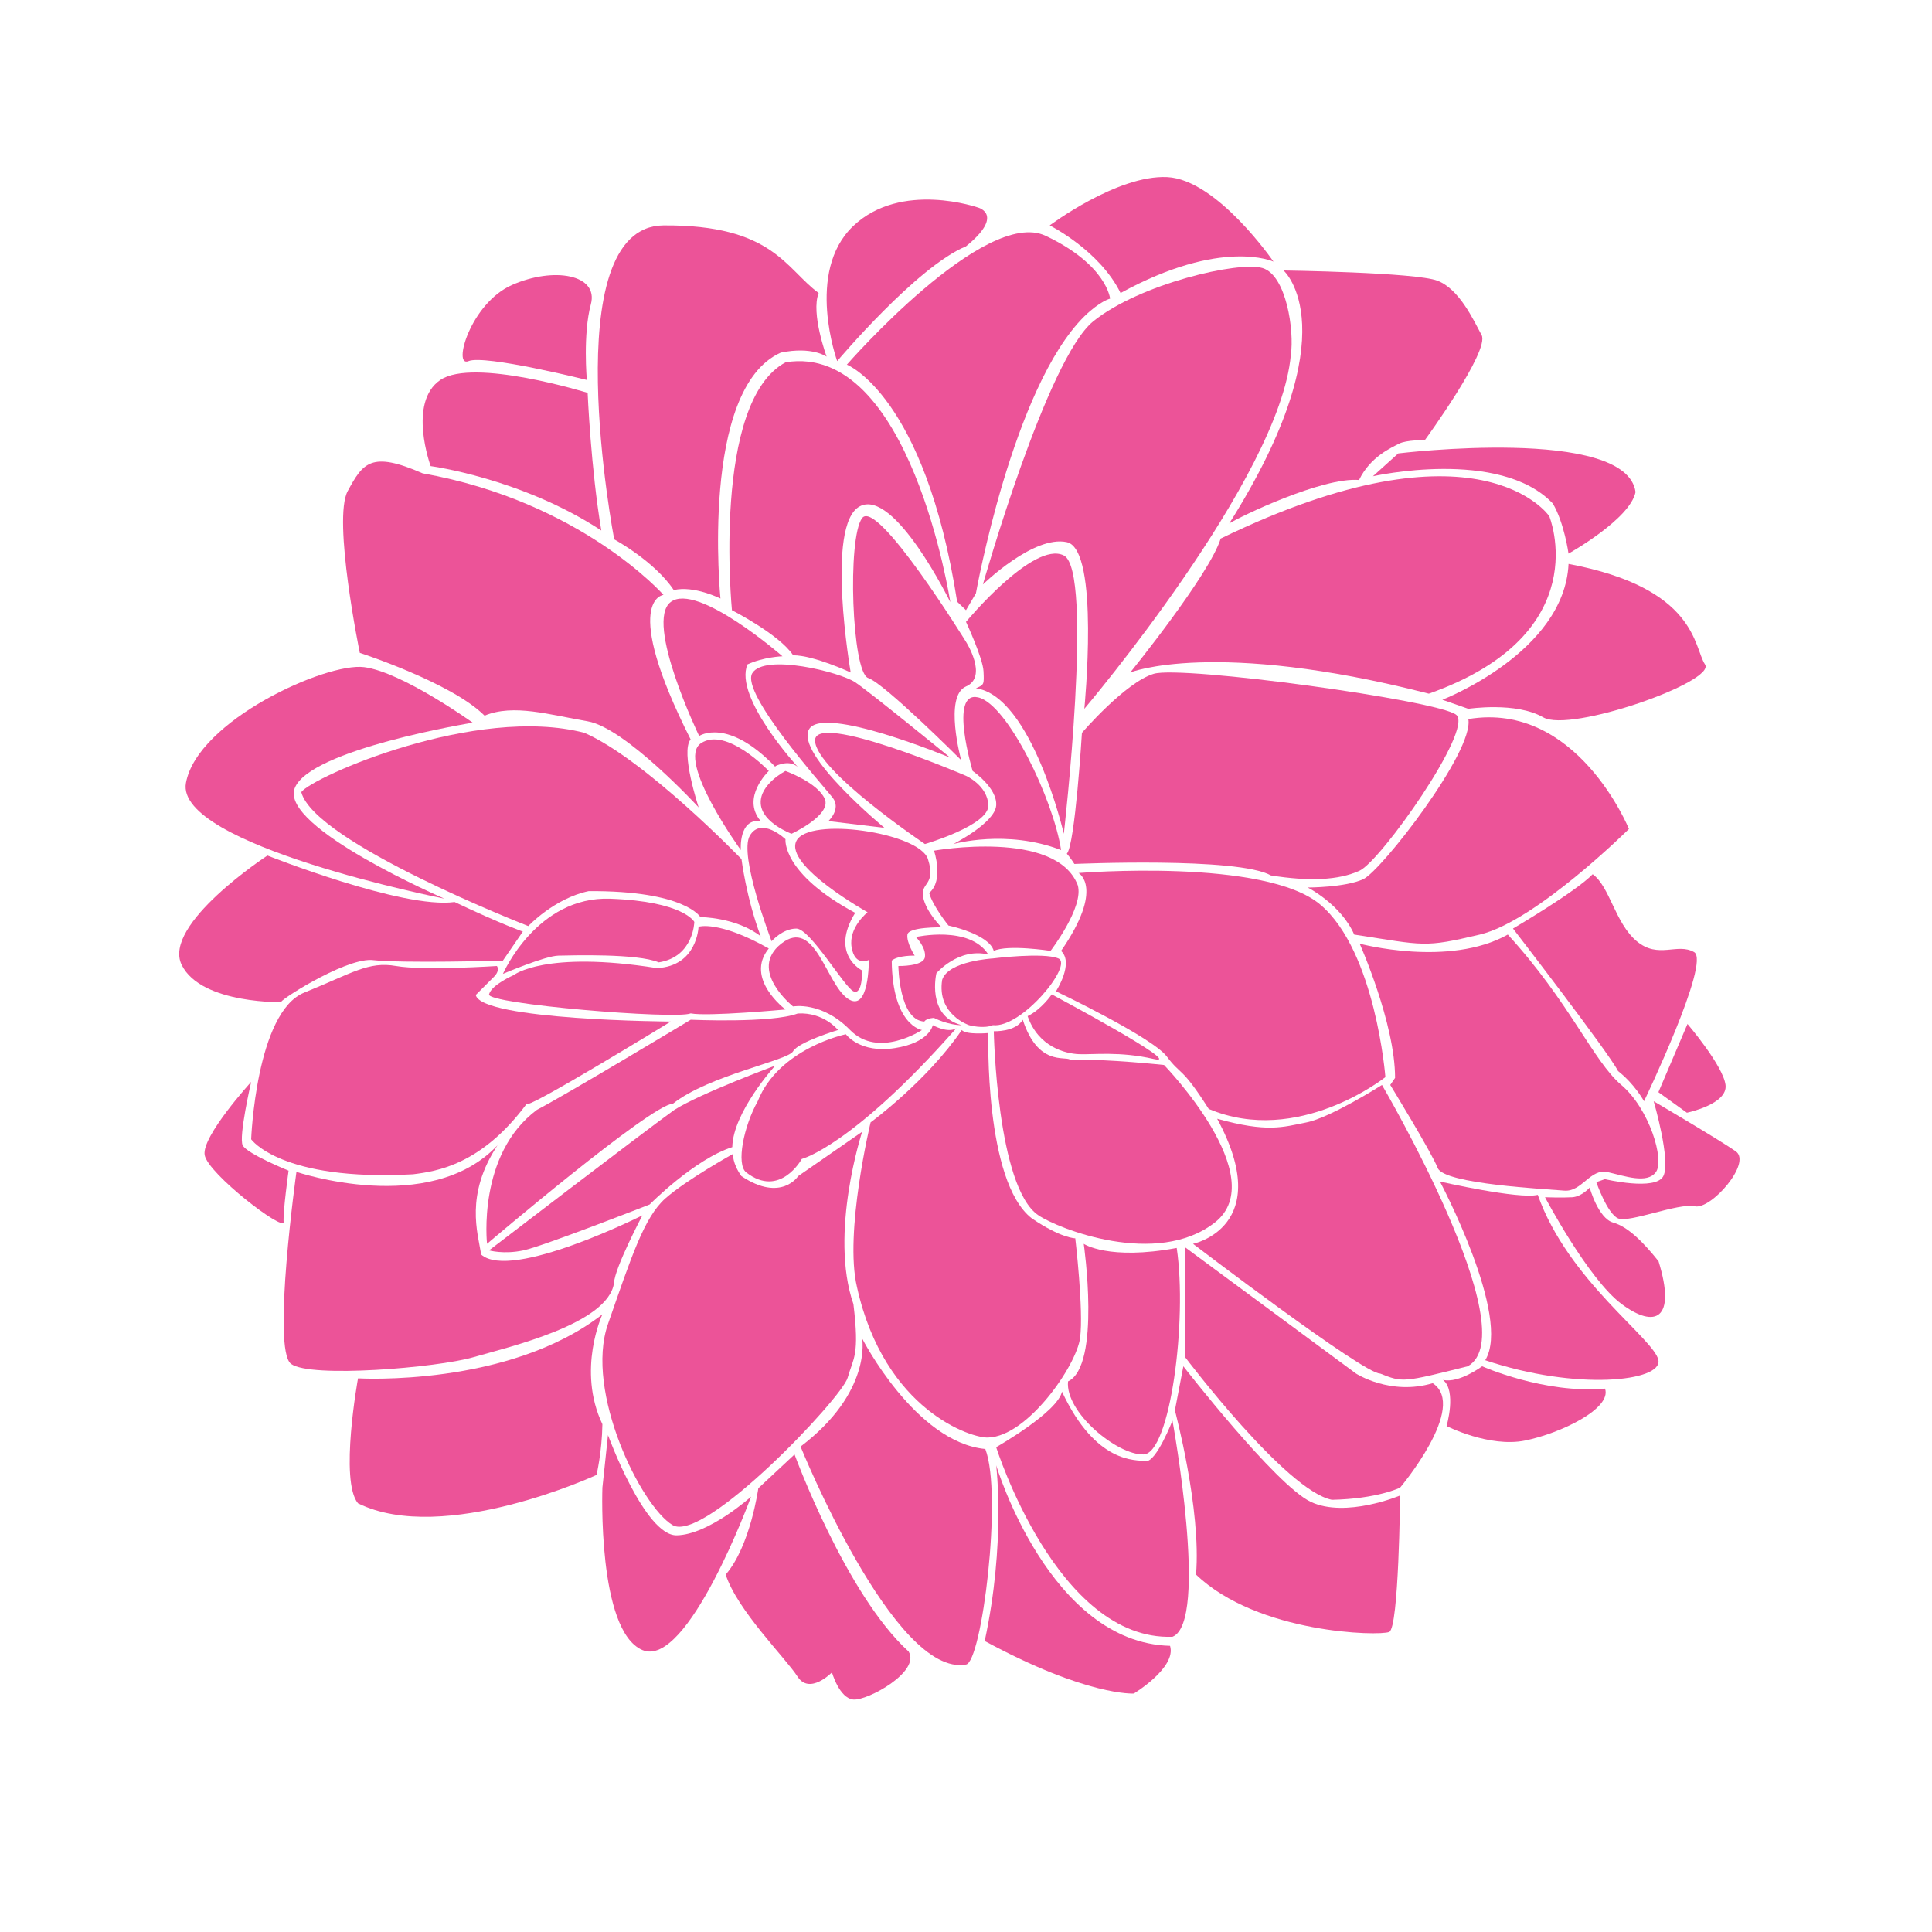 <svg fill="#EC5398" xmlns="http://www.w3.org/2000/svg" xmlns:xlink="http://www.w3.org/1999/xlink" version="1.1" x="0px" y="0px" viewBox="0 0 100 100" enable-background="new 0 0 100 100" xml:space="preserve"><g><path fill="#EC5398" d="M49.5,53.219c-5.406,6.125-8,6.768-8,6.768s-1.125,2.056-2.875,0.697c-0.533-0.414-0.13-2.392,0.594-3.684   c1.094-2.75,4.562-3.469,4.562-3.469s0.719,1,2.531,0.719s1.969-1.188,1.969-1.188S49.062,53.5,49.5,53.219z"></path><path fill="#EC5398" d="M49.781,53.062c-0.719,0-1.438-0.375-1.438-0.375s-0.375,0-0.5,0.188C46.531,52.812,46.5,50,46.5,50   s1.312,0.031,1.375-0.469S47.406,48.5,47.406,48.5s2.781-0.625,3.75,0.906c-1.548-0.374-2.688,0.969-2.688,0.969   S47.938,52.594,49.781,53.062z"></path><path fill="#EC5398" d="M51.391,53.062c-0.495,0.208-1.234,0-1.234,0s-1.672-0.547-1.391-2.344   c0.312-0.984,2.625-1.109,2.625-1.109s2.609-0.328,3.391,0S52.875,53.229,51.391,53.062z"></path><path fill="#EC5398" d="M53.188,52.594c0.719-0.344,1.25-1.125,1.25-1.125s7.031,3.75,5.281,3.344s-3.156-0.219-3.875-0.25   S53.75,54.188,53.188,52.594z"></path><path fill="#EC5398" d="M51.438,53.375c0,0,1.121,0.053,1.5-0.594c0.781,2.406,2.188,1.875,2.438,2.062   c2.031-0.031,4.875,0.281,4.875,0.281s5.625,5.812,2.625,8.156s-8.125,0.312-9.125-0.375   C51.594,61.469,51.438,53.375,51.438,53.375z"></path><path fill="#EC5398" d="M51.156,53.469c0,0-1.155,0.106-1.375-0.156c-1.812,2.656-4.719,4.781-4.719,4.781   s-1.375,5.719-0.703,8.531c1.422,6.406,5.984,7.844,6.797,7.781c2.031-0.062,4.562-3.719,4.75-5.156s-0.25-5.156-0.25-5.156   s-0.728,0.005-2.25-1.031C50.938,61.156,51.156,53.469,51.156,53.469z"></path><path fill="#EC5398" d="M44.625,58.58l-3.312,2.295c0,0-0.875,1.375-2.938,0c-0.469-0.656-0.438-1.147-0.438-1.147   s-2.406,1.335-3.5,2.304s-1.75,3-2.969,6.5s1.719,9.438,3.344,10.406s8.767-6.581,9.062-7.625s0.625-1.125,0.299-3.812   C42.906,63.844,44.625,58.58,44.625,58.58z"></path><path fill="#EC5398" d="M43.375,53.312c0,0-0.734-0.934-2.083-0.854c-1.354,0.511-5.542,0.323-5.542,0.323   s-6.354,3.826-7.958,4.663c-3.104,2.306-2.583,6.936-2.583,6.936s8.49-7.224,9.625-7.255c1.854-1.469,5.95-2.23,6.214-2.709   S43.375,53.312,43.375,53.312z"></path><path fill="#EC5398" d="M40.125,55.156c0,0-2.188,2.406-2.222,4.219c-1.965,0.625-4.278,2.969-4.278,2.969s-5.5,2.156-6.531,2.375   s-1.781,0-1.781,0s8.051-6.17,9.594-7.274C36.25,56.594,40.125,55.156,40.125,55.156z"></path><path fill="#EC5398" d="M47.719,53.312c0,0-2.25,1.5-3.719,0s-2.952-1.219-2.952-1.219s-2.36-1.875-0.61-3.25   s2.312,2.062,3.438,2.844s1.094-2,1.094-2s-0.719,0.375-0.891-0.656s0.828-1.812,0.828-1.812s-4.312-2.406-3.688-3.688   s6.375-0.438,6.812,0.938s-0.406,1.188-0.25,1.969S48.734,48,48.734,48s-1.703-0.034-1.765,0.374s0.375,1.09,0.375,1.09   s-0.844-0.026-1.188,0.255C46.188,53.094,47.719,53.312,47.719,53.312z"></path><path fill="#EC5398" d="M51.438,49.219c-0.25-0.875-2.344-1.312-2.344-1.312s-0.812-1-1-1.688c0.781-0.656,0.25-2.188,0.25-2.188   s6.312-1.125,7.438,1.781c0.344,1.125-1.406,3.406-1.406,3.406S52.156,48.875,51.438,49.219z"></path><path fill="#EC5398" d="M40.656,52.25c0,0-2.136-1.594-0.865-3.156c-2.604-1.469-3.635-1.125-3.635-1.125S36.099,50.007,34,50.109   c-5.812-0.922-7.406,0.359-7.406,0.359s-1.156,0.5-1.281,1s9.656,1.312,10.438,0.984C36.625,52.625,40.656,52.25,40.656,52.25z"></path><path fill="#EC5398" d="M35.938,47.719c0,0-0.531-1.058-4.344-1.201s-5.562,3.888-5.562,3.888s2.188-0.931,2.875-0.943   s4.094-0.12,5.188,0.349C35.906,49.531,35.938,47.719,35.938,47.719z"></path><path fill="#EC5398" d="M25.719,50c0,0,0.188,0.219-0.156,0.562S25,51.125,24.625,51.5c0.281,1.312,10.094,1.375,10.094,1.375   s-7.781,4.773-7.438,4.23c-2.344,3.176-4.656,3.52-5.906,3.676C14.531,61.156,13,58.969,13,58.969s0.253-6.582,2.75-7.594   c2.497-1.011,3.312-1.625,4.75-1.375S25.719,50,25.719,50z"></path><path fill="#EC5398" d="M25.75,59.281c-3.5,3.719-10.406,1.375-10.406,1.375s-1.281,9.188-0.281,9.938s7.575,0.195,9.438-0.344   s6.969-1.719,7.281-3.844c0.031-0.781,1.469-3.5,1.469-3.5s-6.781,3.406-8.344,2.031C24.728,63.812,24.062,61.844,25.75,59.281z"></path><path fill="#EC5398" d="M13,56c0,0-0.656,2.844-0.438,3.281s2.375,1.312,2.375,1.312s-0.295,2.125-0.257,2.656   s-3.931-2.5-4.087-3.469S13,56,13,56z"></path><path fill="#EC5398" d="M31.18,68.031c-4.868,3.781-12.649,3.312-12.649,3.312s-0.969,5.312,0,6.469   c4.438,2.188,12.344-1.469,12.344-1.469s0.281-1.156,0.305-2.625C29.844,70.906,31.18,68.031,31.18,68.031z"></path><path fill="#EC5398" d="M31.469,74.281L31.18,77c0,0-0.274,7.406,2.07,8.406s5.625-7.938,5.625-7.938s-2.195,1.969-3.848,2   S31.469,74.281,31.469,74.281z"></path><path fill="#EC5398" d="M44.625,69.281c0,0,0.515,2.781-3.188,5.594c0,0,4.844,11.969,8.562,11.281   c0.813-0.094,1.907-8.812,1-11.156C47.375,74.656,44.625,69.281,44.625,69.281z"></path><path fill="#EC5398" d="M41.125,75.281l-1.875,1.75c0,0-0.409,2.993-1.688,4.469c0.594,1.844,3.094,4.312,3.719,5.281   s1.781-0.219,1.781-0.219s0.38,1.344,1.112,1.406s3.482-1.438,2.857-2.484C43.781,82.531,41.125,75.281,41.125,75.281z"></path><path fill="#EC5398" d="M44.263,47.25c-3.825-2.062-3.606-3.812-3.606-3.812s-1.25-1.188-1.844-0.188s1.125,5.469,1.125,5.469   s0.562-0.656,1.281-0.656s2.479,3.03,2.956,3.247s0.451-1.078,0.451-1.078S42.932,49.406,44.263,47.25z"></path><path fill="#EC5398" d="M40.969,43.156c0,0-1.531-0.562-1.594-1.562s1.281-1.688,1.281-1.688s1.656,0.594,2.031,1.438   S40.969,43.156,40.969,43.156z"></path><path fill="#EC5398" d="M47.875,43.688c0,0-5.625-3.781-5.688-5.344S50,40.156,50,40.156s1.125,0.5,1.156,1.531   S47.875,43.688,47.875,43.688z"></path><path fill="#EC5398" d="M54.921,44c-2.827-1.094-5.577-0.312-5.577-0.312s2.156-1.094,2.219-2s-1.219-1.781-1.219-1.781   s-1.25-4.156,0.281-3.812S54.531,41.406,54.921,44z"></path><path fill="#EC5398" d="M49.188,39.219c0,0-4.131-3.375-4.925-3.906s-4.7-1.5-5.325-0.469s3.688,5.844,4.156,6.438   S42.875,42.5,42.875,42.5l2.906,0.35c0,0-4.625-3.818-3.906-5.1S49.188,39.219,49.188,39.219z"></path><path fill="#EC5398" d="M39.792,39.906c0,0-1.452,1.375-0.418,2.594c-1.154-0.156-1.029,1.5-1.029,1.5s-3.375-4.656-2.062-5.531   S39.792,39.906,39.792,39.906z"></path><path fill="#EC5398" d="M40.5,33.969c0,0-4.406-3.844-5.781-2.812s1.469,6.938,1.469,6.938s1.469-1,3.969,1.625   c0,0-0.193-0.062,0.344-0.188s0.812,0.188,0.812,0.188s-3.344-3.625-2.625-5.331C39.531,34,40.5,33.969,40.5,33.969z"></path><path fill="#EC5398" d="M49.75,39.344c0,0-3.969-3.969-4.812-4.25s-1.094-7.25-0.312-8.281S50,33.219,50,33.219   s1.157,1.812,0,2.312S49.75,39.344,49.75,39.344z"></path><path fill="#EC5398" d="M55.062,28.75C53.5,27.969,50,32.188,50,32.188s0.875,1.875,0.907,2.562s0.031,0.688-0.393,0.875   c2.893,0.406,4.549,7.531,4.549,7.531S56.625,29.531,55.062,28.75z"></path><path fill="#EC5398" d="M38.38,44.469c0,0,0.245,2,0.993,3.992c-1.279-0.992-3.123-0.992-3.123-0.992s-0.781-1.375-5.781-1.344   c-1.781,0.375-3.125,1.809-3.125,1.809S16.281,43.625,15.594,41c0.562-0.781,9.031-4.531,14.656-3.069   C33.406,39.312,38.38,44.469,38.38,44.469z"></path><path fill="#EC5398" d="M23,46.514c0,0-8.5-3.677-7.75-5.705s9.219-3.403,9.219-3.403s-3.656-2.625-5.625-2.875   s-8.625,2.764-9.219,5.991S23,46.514,23,46.514z"></path><path fill="#EC5398" d="M26.031,49.719l1.031-1.5c0,0-1.094-0.375-3.531-1.531c-2.688,0.375-9.688-2.406-9.688-2.406   s-5.469,3.576-4.438,5.663s5.441,1.913,5.156,1.931s3.187-2.236,4.656-2.188C20.875,49.875,26.031,49.719,26.031,49.719z"></path><path fill="#EC5398" d="M56.094,64.38c0,0,1.281,0.87,4.812,0.214c0.562,3.75-0.344,10.656-1.719,10.688s-4.062-2.188-3.906-3.781   C57,70.688,56.094,64.38,56.094,64.38z"></path><path fill="#EC5398" d="M51.562,74.906c0,0,3.186-1.813,3.406-2.875c1.75,3.75,3.812,3.531,4.344,3.594s1.375-2.094,1.375-2.094   s1.906,10.438,0,11.188C54.719,84.938,51.562,74.906,51.562,74.906z"></path><path fill="#EC5398" d="M51.562,75.844c0,0,0.5,4.031-0.594,9.094c5.312,2.875,7.719,2.719,7.719,2.719s2.219-1.344,1.875-2.469   C54.312,85.031,51.562,75.844,51.562,75.844z"></path><path fill="#EC5398" d="M61.25,70.719L60.812,73c0,0,1.375,5.125,1.094,8.5c3.188,3.062,9.5,3.188,10,2.969   s0.562-7.062,0.562-7.062s-2.812,1.186-4.625,0.327S61.25,70.719,61.25,70.719z"></path><path fill="#EC5398" d="M61.344,64.562v5.688c0,0,5.219,6.914,7.594,7.379C71.309,77.579,72.469,77,72.469,77   s3.531-4.188,1.688-5.406c-2.188,0.656-3.969-0.498-3.969-0.498L61.344,64.562z"></path><path fill="#EC5398" d="M63,57.906c3.031,5.594-1.25,6.474-1.25,6.474s8.844,6.749,9.688,6.716   c1.169,0.465,1.169,0.465,4.531-0.377c3.094-1.719-4.438-14.562-4.438-14.562s-2.656,1.688-3.906,1.938S65.594,58.625,63,57.906z"></path><path fill="#EC5398" d="M55.826,45.188c0,0,1.361,0.75-0.905,4.031c0.684,0.636-0.265,2.091-0.265,2.091s4.99,2.377,5.74,3.378   s0.75,0.479,2.166,2.709c4.626,1.958,9.146-1.646,9.146-1.646s-0.5-6.479-3.354-8.916S55.826,45.188,55.826,45.188z"></path><path fill="#EC5398" d="M56,37.931c0,0-0.355,5.803-0.781,6.257c0.219,0.25,0.391,0.531,0.391,0.531s8.468-0.374,10.172,0.594   c1.969,0.312,3.5,0.255,4.594-0.248s5.906-7.315,5-8.065s-14.188-2.562-15.656-2.125S56,37.931,56,37.931z"></path><path fill="#EC5398" d="M67.688,45.938c0,0,1.719,0.872,2.406,2.436c3.675,0.564,3.594,0.686,6.5,0s7.719-5.467,7.719-5.467   S81.625,36.281,76,37.219c0.312,1.656-4.5,7.854-5.438,8.287S67.688,45.938,67.688,45.938z"></path><path fill="#EC5398" d="M70.376,48.844c0,0,1.833,4.114,1.833,6.948l-0.25,0.364c0,0,2.126,3.47,2.459,4.303   s5.624,1.084,6.541,1.167s1.353-1.164,2.25-0.959s2.041,0.625,2.5,0s-0.332-3.271-1.791-4.511s-2.667-4.28-5.875-7.783   C75.001,50.084,70.376,48.844,70.376,48.844z"></path><path fill="#EC5398" d="M78.312,48.062c0,0,3.25-1.906,4.125-2.812c0.889,0.638,1.156,2.531,2.281,3.469s2.094,0.062,2.969,0.562   S85.094,57,85.094,57s-0.469-0.875-1.344-1.562C83.281,54.5,78.312,48.062,78.312,48.062z"></path><path fill="#EC5398" d="M85.594,57c0,0,3.406,2,4.25,2.594s-1.281,3.031-2.125,2.844s-3.406,0.875-3.969,0.625   s-1.125-1.875-1.125-1.875l0.445-0.156c0,0,2.617,0.625,3.023-0.156S85.594,57,85.594,57z"></path><path fill="#EC5398" d="M85.839,56.531L87.344,53c0,0,1.844,2.156,1.969,3.156s-2,1.438-2,1.438L85.839,56.531z"></path><path fill="#EC5398" d="M79.594,61.844c1.562,4.438,6.053,7.469,6.245,8.562s-4.214,1.594-8.964,0   c1.375-2.25-2.344-9.25-2.344-9.25S78.63,62.092,79.594,61.844z"></path><path fill="#EC5398" d="M79.969,61.969c0,0,0.906,0.031,1.406,0s0.906-0.5,0.906-0.5s0.438,1.594,1.219,1.812s1.596,1.062,2.345,2   c0.937,3.031-0.184,3.495-1.907,2.219S79.969,61.969,79.969,61.969z"></path><path fill="#EC5398" d="M74.689,71.423c0.717,0.577,0.186,2.39,0.186,2.39s2.219,1.125,4.062,0.75s4.5-1.656,4.139-2.688   c-3.139,0.281-6.361-1.156-6.361-1.156S75.509,71.617,74.689,71.423z"></path><path fill="#EC5398" d="M56.125,36.688c0,0,10.125-11.938,10.688-18.312c0.188-1.25-0.23-4.125-1.459-4.5s-6.355,0.812-8.761,2.75   S50.875,30.25,50.875,30.25s2.625-2.562,4.344-2.188S56.125,36.688,56.125,36.688z"></path><path fill="#EC5398" d="M58.5,34.808c0,0,4.1-5.056,4.683-6.933c13.38-6.5,17.005-1.161,17.005-1.161s2.519,6.091-6.231,9.19   C62.831,33.055,58.5,34.808,58.5,34.808z"></path><path fill="#EC5398" d="M81.188,29.188c6.656,1.25,6.469,4.308,7.062,5.201s-6.969,3.555-8.375,2.74S76,36.688,76,36.688   l-1.344-0.469C74.656,36.219,80.969,33.781,81.188,29.188z"></path><path fill="#EC5398" d="M71.062,24.651l1.312-1.182c0,0,11.812-1.438,12.281,2c-0.281,1.406-3.469,3.185-3.469,3.185   s-0.219-1.591-0.812-2.592C77.625,23.171,71.062,24.651,71.062,24.651z"></path><path fill="#EC5398" d="M63.625,27.094C69.938,17.094,66.438,14,66.438,14s6.844,0.094,7.969,0.531s1.844,2,2.281,2.812   s-2.938,5.438-2.938,5.438s-0.965-0.015-1.344,0.188s-1.469,0.656-2.062,1.875C68.438,24.688,64.156,26.75,63.625,27.094z"></path><path fill="#EC5398" d="M49.188,31.167c0,0-2.896-5.917-4.688-4.958s-0.468,8.599-0.468,8.599s-1.907-0.891-2.979-0.891   c-0.719-1.083-3.168-2.333-3.168-2.333s-1.052-10.792,2.782-12.833C47.125,17.708,49.188,31.167,49.188,31.167z"></path><path fill="#EC5398" d="M50.514,30.708L50,31.583l-0.458-0.438c-1.667-10.688-5.708-12.271-5.708-12.271s7.126-8.167,10.292-6.667   s3.333,3.25,3.333,3.25s-0.532,0.133-1.333,0.917C52.416,20.042,50.514,30.708,50.514,30.708z"></path><path fill="#EC5398" d="M58,15.167c-1.084-2.208-3.667-3.5-3.667-3.5s3.499-2.625,6.083-2.5s5.5,4.375,5.5,4.375   S63.25,12.292,58,15.167z"></path><path fill="#EC5398" d="M43.333,18.692c0,0,4.125-4.9,6.667-5.942c2-1.625,0.646-2,0.646-2s-4.004-1.417-6.492,0.958   S43.333,18.692,43.333,18.692z"></path><path fill="#EC5398" d="M37.291,30.98c0,0-1.375-0.688-2.417-0.438c-1-1.5-3.083-2.625-3.083-2.625s-3.104-16.208,2.552-16.25   s6.323,2.25,8.031,3.5c-0.417,1.042,0.412,3.292,0.412,3.292s-0.746-0.542-2.371-0.208C36.208,20.126,37.291,30.98,37.291,30.98z"></path><path fill="#EC5398" d="M31.124,27.459c-4.125-2.708-8.833-3.333-8.833-3.333s-1.208-3.291,0.5-4.458s7.625,0.667,7.625,0.667   S30.582,24.251,31.124,27.459z"></path><path fill="#EC5398" d="M30.374,19.667c0,0-5.292-1.325-6.125-0.975s0.085-2.983,2.251-3.941s4.499-0.542,4.082,1   S30.374,19.667,30.374,19.667z"></path><path fill="#EC5398" d="M34.343,30.792c0,0-4.256-4.833-12.467-6.292c-2.67-1.167-3.086-0.542-3.878,0.917s0.625,8.375,0.625,8.375   s4.75,1.542,6.458,3.25c1.5-0.625,3.375-0.042,5.333,0.292s5.75,4.458,5.75,4.458s-0.958-2.875-0.417-3.521   C32.081,31,34.343,30.792,34.343,30.792z"></path></g></svg>